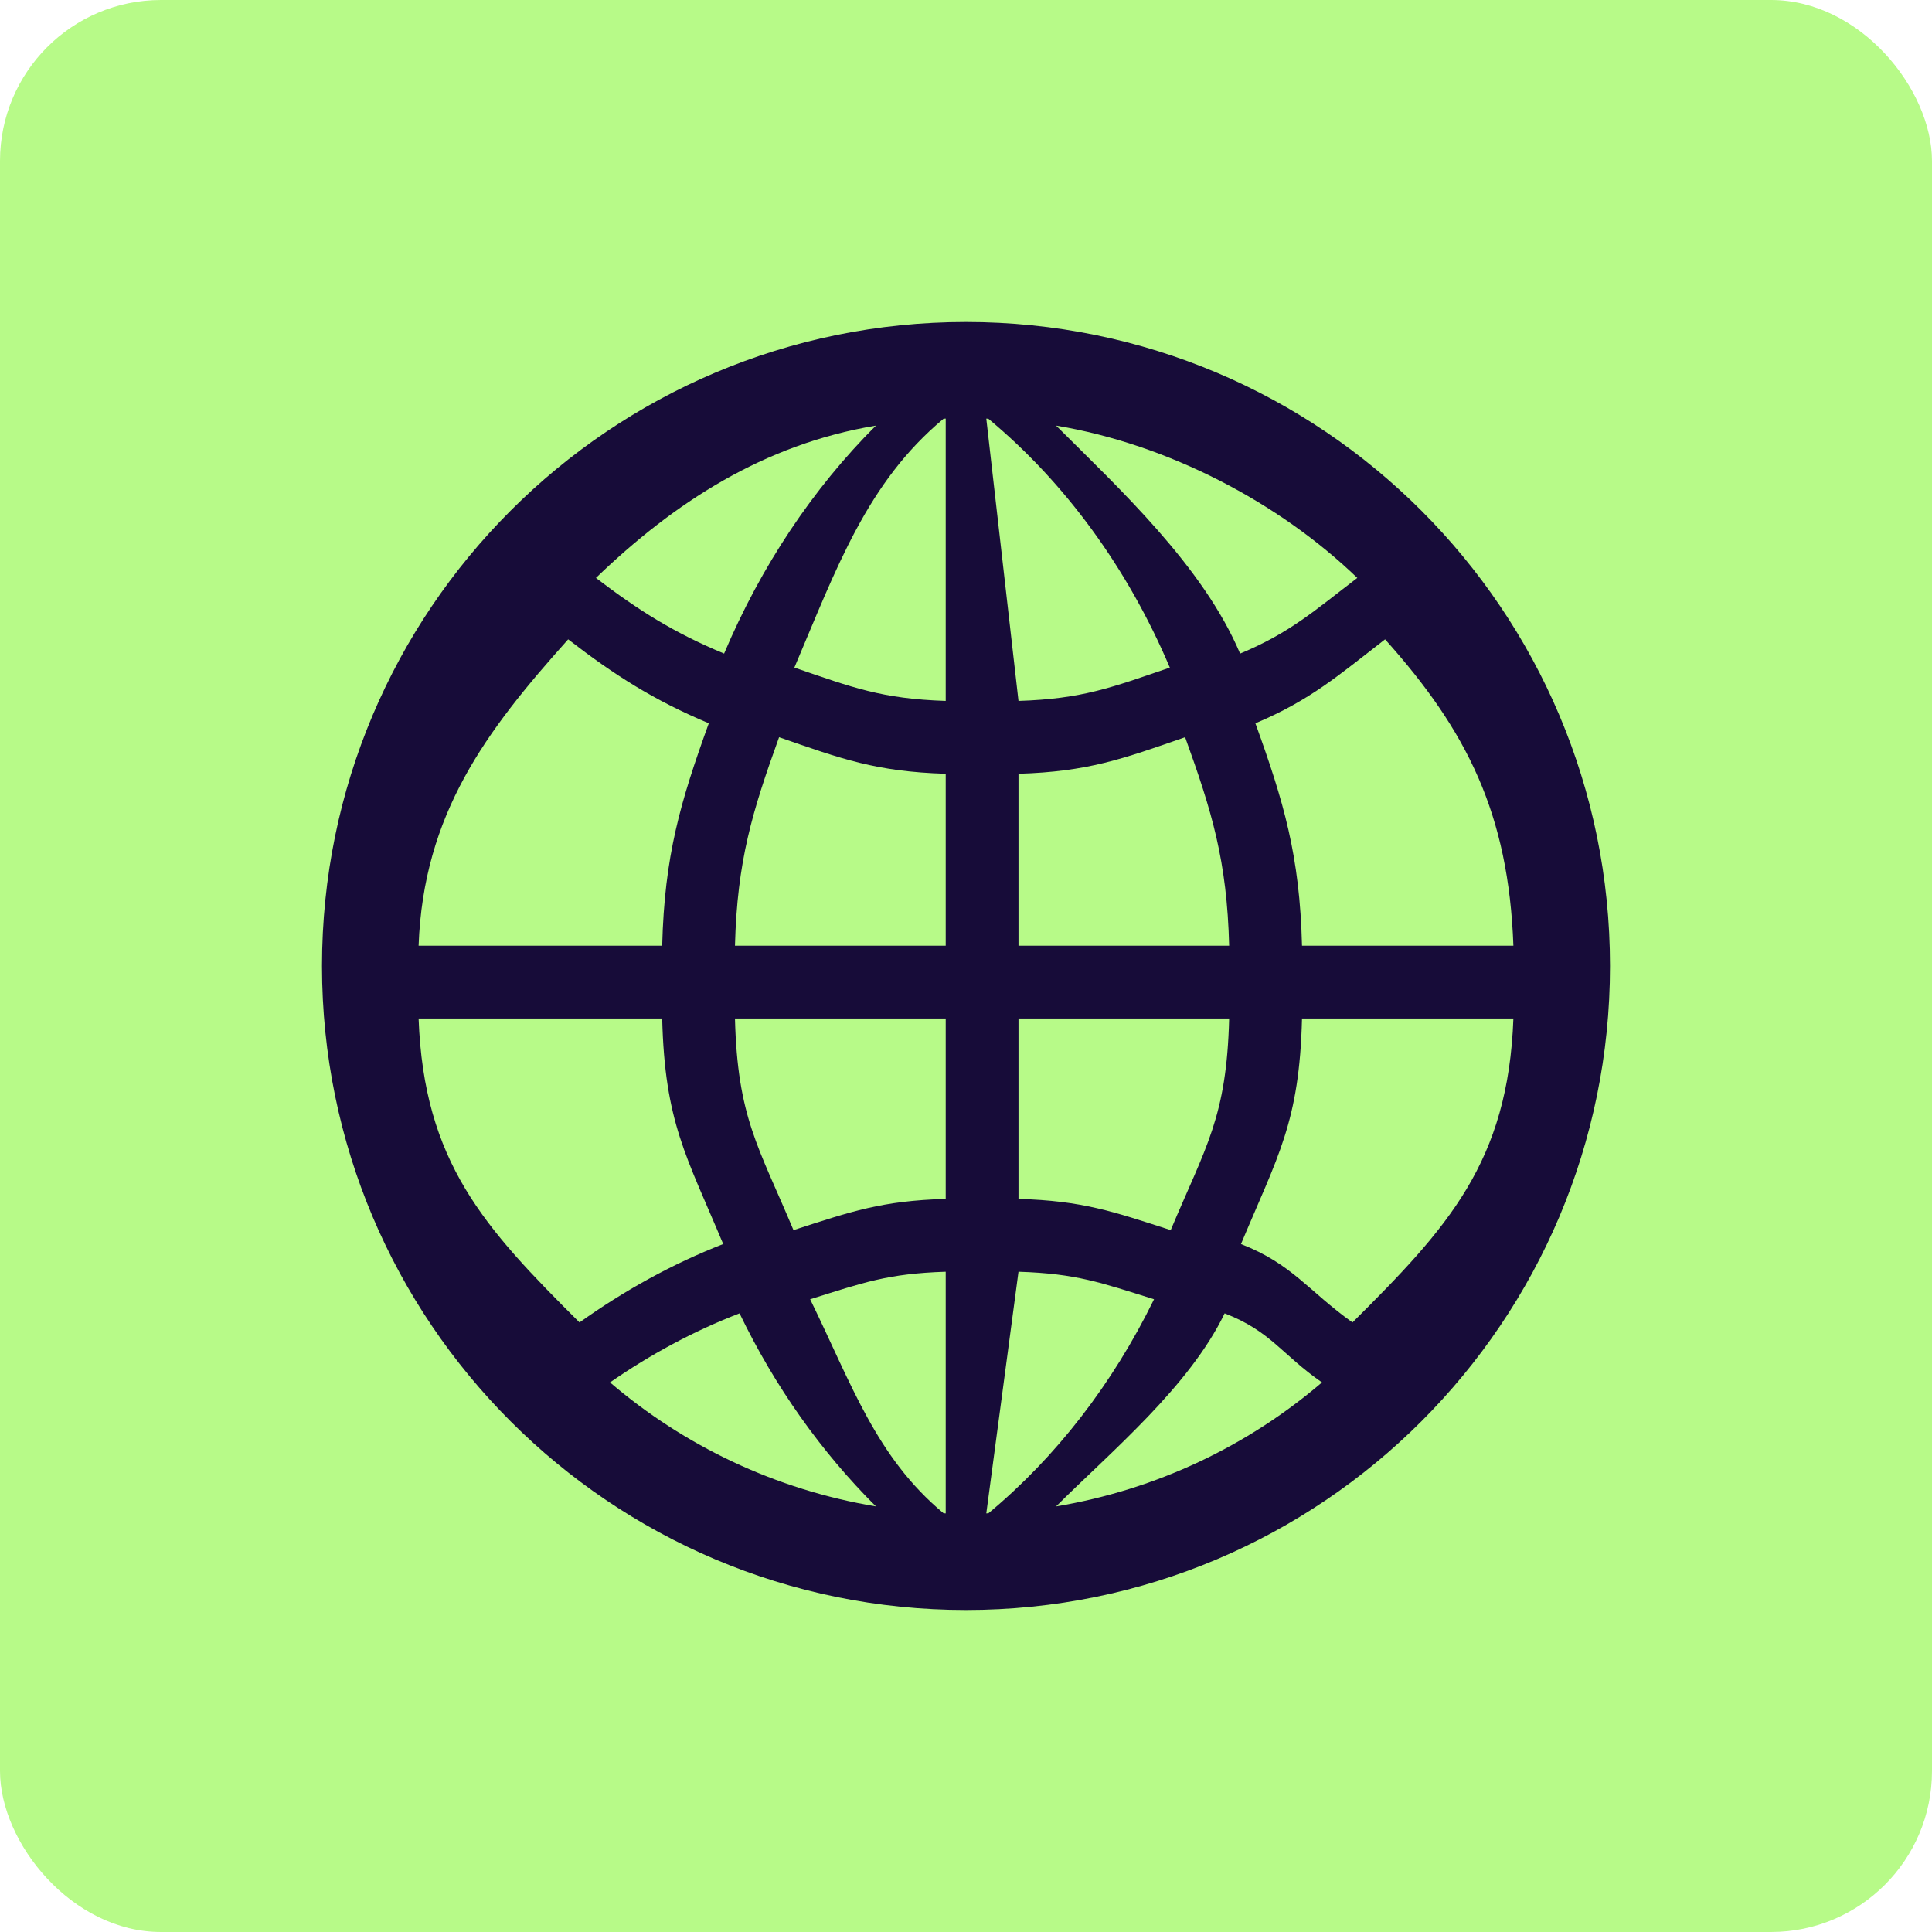 <?xml version="1.0" encoding="UTF-8"?>
<svg width="24px" height="24px" viewBox="0 0 24 24" version="1.1" xmlns="http://www.w3.org/2000/svg" xmlns:xlink="http://www.w3.org/1999/xlink">
    <g id="页面-2" stroke="none" stroke-width="1" fill="none" fill-rule="evenodd">
        <g id="首页切片" transform="translate(-790, -5191)">
            <g id="编组-4备份" transform="translate(790, 5191)">
                <g id="编组-18备份-2" fill="#B7FA88">
                    <rect id="矩形" x="0" y="0" width="24" height="24" rx="2"></rect>
                </g>
                <path d="M12,4 C7.582,4 4,7.582 4,12 C4,16.418 7.582,20 12,20 C16.418,20 20,16.418 20,12 C20,7.582 16.418,4 12,4 Z M18.8,11.748 L16.174,11.748 C16.146,10.63 15.948,9.962 15.595,8.985 C16.275,8.7 16.632,8.386 17.206,7.942 C18.226,9.081 18.74,10.11 18.8,11.748 L18.8,11.748 Z M11.721,18.798 C10.882,18.1 10.579,17.193 10.064,16.14 C10.724,15.934 11.025,15.821 11.748,15.798 L11.748,18.8 C11.739,18.8 11.73,18.799 11.721,18.798 L11.721,18.798 Z M12.278,5.202 C13.23,5.994 14.007,7.055 14.532,8.293 C13.813,8.539 13.448,8.682 12.652,8.707 L12.252,5.2 C12.261,5.2 12.27,5.201 12.278,5.202 L12.278,5.202 Z M13.119,5.287 C14.512,5.519 15.89,6.243 16.861,7.179 C16.333,7.582 16.028,7.86 15.405,8.119 C14.945,7.031 13.901,6.068 13.119,5.287 Z M11.748,5.2 L11.748,8.707 C10.952,8.681 10.587,8.539 9.868,8.293 C10.393,7.055 10.77,5.994 11.722,5.201 C11.73,5.201 11.739,5.2 11.748,5.2 L11.748,5.2 Z M8.995,8.119 C8.372,7.86 7.931,7.582 7.403,7.179 C8.374,6.243 9.488,5.519 10.881,5.287 C10.099,6.068 9.455,7.031 8.995,8.119 Z M9.678,9.158 C10.456,9.428 10.884,9.586 11.748,9.612 L11.748,11.748 L9.13,11.748 C9.158,10.691 9.345,10.081 9.678,9.158 L9.678,9.158 Z M11.748,12.652 L11.748,14.893 C10.952,14.917 10.582,15.047 9.857,15.281 C9.42,14.24 9.162,13.881 9.13,12.652 L11.748,12.652 L11.748,12.652 Z M10.881,18.713 C9.634,18.505 8.5,17.962 7.578,17.173 C8.076,16.828 8.613,16.536 9.187,16.315 C9.627,17.228 10.203,18.037 10.881,18.713 L10.881,18.713 Z M12.252,18.8 L12.652,15.798 C13.375,15.821 13.676,15.934 14.336,16.14 C13.821,17.193 13.118,18.1 12.279,18.798 C12.27,18.799 12.261,18.8 12.252,18.8 L12.252,18.8 Z M15.213,16.315 C15.787,16.536 15.924,16.828 16.422,17.173 C15.5,17.962 14.366,18.505 13.119,18.713 C13.797,18.037 14.773,17.228 15.213,16.315 L15.213,16.315 Z M14.543,15.281 C13.818,15.047 13.448,14.917 12.652,14.893 L12.652,12.652 L15.269,12.652 C15.238,13.881 14.98,14.24 14.543,15.281 Z M12.652,11.748 L12.652,9.612 C13.515,9.586 13.944,9.428 14.722,9.158 C15.055,10.081 15.242,10.691 15.269,11.748 L12.652,11.748 L12.652,11.748 Z M7.058,7.942 C7.632,8.386 8.125,8.7 8.805,8.985 C8.452,9.962 8.254,10.63 8.226,11.748 L5.2,11.748 C5.26,10.11 6.038,9.081 7.058,7.942 L7.058,7.942 Z M5.2,12.652 L8.226,12.652 C8.258,13.942 8.526,14.359 8.984,15.454 C8.345,15.703 7.749,16.036 7.199,16.428 C6.014,15.249 5.266,14.437 5.2,12.652 L5.2,12.652 Z M16.801,16.428 C16.251,16.036 16.055,15.703 15.416,15.454 C15.874,14.359 16.142,13.942 16.174,12.652 L18.8,12.652 C18.734,14.437 17.986,15.249 16.801,16.428 L16.801,16.428 Z" id="形状" fill="#170C39" fill-rule="nonzero"></path>
            </g>
        </g>
    </g>
</svg>